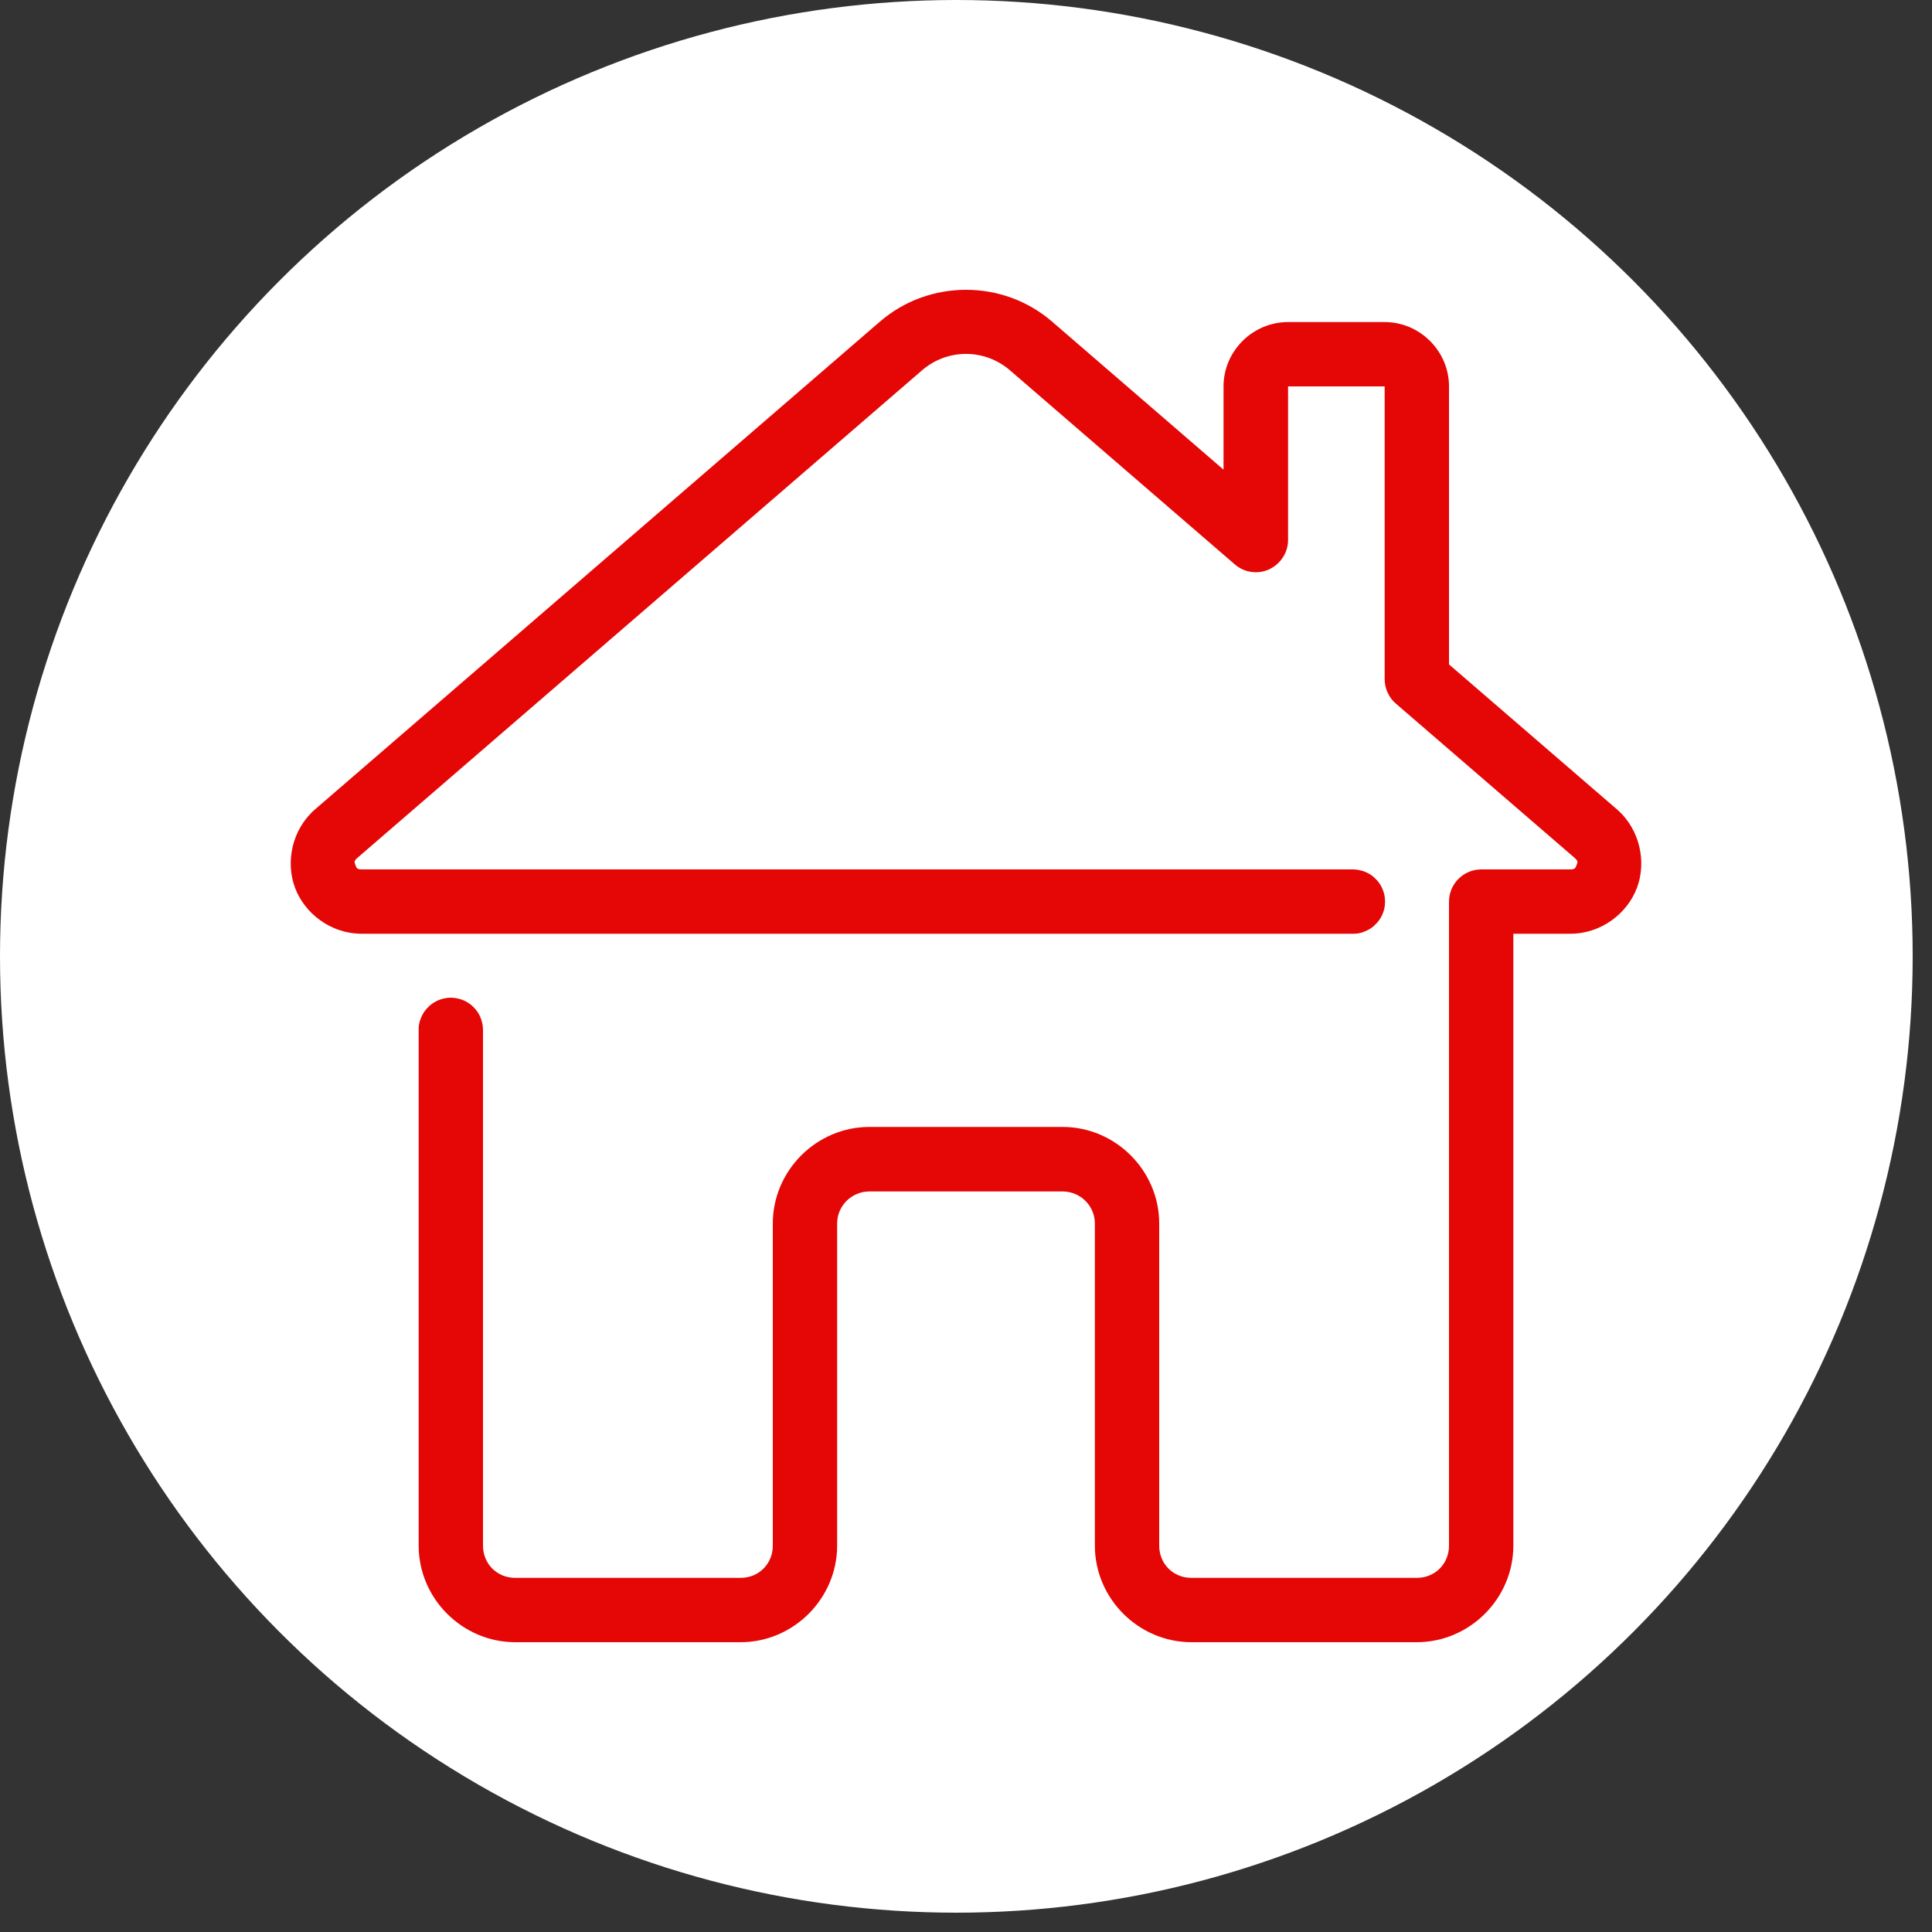 <svg width="10" height="10" viewBox="0 0 10 10" fill="none" xmlns="http://www.w3.org/2000/svg">
<rect x="0" y="0" width="10" height="10" fill="#333333" stroke="none"/>
<circle cx="4.95" cy="4.95" r="4.95" fill="white"/>
<g clip-path="url(#clip0_101_27)">
<path d="M5 1.5C4.84 1.5 4.681 1.555 4.553 1.666L1.631 4.189L1.631 4.189C1.509 4.295 1.478 4.464 1.527 4.595C1.576 4.726 1.71 4.833 1.872 4.833H2.333H7C7.022 4.834 7.044 4.83 7.064 4.821C7.085 4.813 7.104 4.801 7.119 4.785C7.135 4.77 7.148 4.751 7.156 4.731C7.165 4.711 7.169 4.689 7.169 4.667C7.169 4.645 7.165 4.623 7.156 4.602C7.148 4.582 7.135 4.563 7.119 4.548C7.104 4.532 7.085 4.52 7.064 4.512C7.044 4.504 7.022 4.5 7 4.5H2.333H1.872C1.847 4.5 1.845 4.492 1.84 4.478C1.834 4.464 1.831 4.457 1.849 4.441L4.771 1.918C4.903 1.803 5.097 1.803 5.229 1.918L6.391 2.921C6.415 2.942 6.445 2.956 6.476 2.96C6.508 2.965 6.54 2.96 6.569 2.947C6.598 2.933 6.623 2.912 6.64 2.885C6.658 2.858 6.667 2.827 6.667 2.795V2H7.167V3.515C7.167 3.539 7.172 3.563 7.182 3.584C7.192 3.606 7.206 3.626 7.224 3.641L8.151 4.441C8.169 4.457 8.166 4.464 8.16 4.478C8.155 4.492 8.153 4.5 8.128 4.5H7.667C7.622 4.5 7.58 4.518 7.549 4.549C7.518 4.58 7.5 4.622 7.5 4.667V8C7.5 8.094 7.428 8.167 7.333 8.167H6.167C6.072 8.167 6 8.094 6 8V6.333C6 6.059 5.774 5.833 5.5 5.833H4.5C4.226 5.833 4 6.059 4 6.333V8C4 8.094 3.928 8.167 3.833 8.167H2.667C2.572 8.167 2.5 8.094 2.5 8V5.333C2.5 5.311 2.496 5.289 2.488 5.269C2.48 5.248 2.468 5.23 2.452 5.214C2.437 5.198 2.418 5.186 2.398 5.177C2.377 5.169 2.355 5.164 2.333 5.164C2.311 5.164 2.289 5.169 2.269 5.177C2.249 5.186 2.23 5.198 2.215 5.214C2.199 5.23 2.187 5.248 2.179 5.269C2.17 5.289 2.166 5.311 2.167 5.333V8C2.167 8.274 2.393 8.5 2.667 8.5H3.833C4.107 8.5 4.333 8.274 4.333 8V6.333C4.333 6.241 4.408 6.167 4.5 6.167H5.5C5.592 6.167 5.667 6.241 5.667 6.333V8C5.667 8.274 5.893 8.5 6.167 8.5H7.333C7.607 8.5 7.833 8.274 7.833 8V4.833H8.128C8.29 4.833 8.424 4.726 8.473 4.595C8.522 4.464 8.491 4.295 8.369 4.189L8.369 4.189L7.5 3.439V2C7.5 1.817 7.349 1.667 7.167 1.667H6.667C6.484 1.667 6.333 1.817 6.333 2V2.431L5.447 1.666C5.319 1.555 5.16 1.5 5 1.5Z" fill="#E50606"/>
</g>
<defs>
<clipPath id="clip0_101_27">
<rect width="8" height="8" fill="white" transform="translate(1 1)"/>
</clipPath>
</defs>
</svg>
